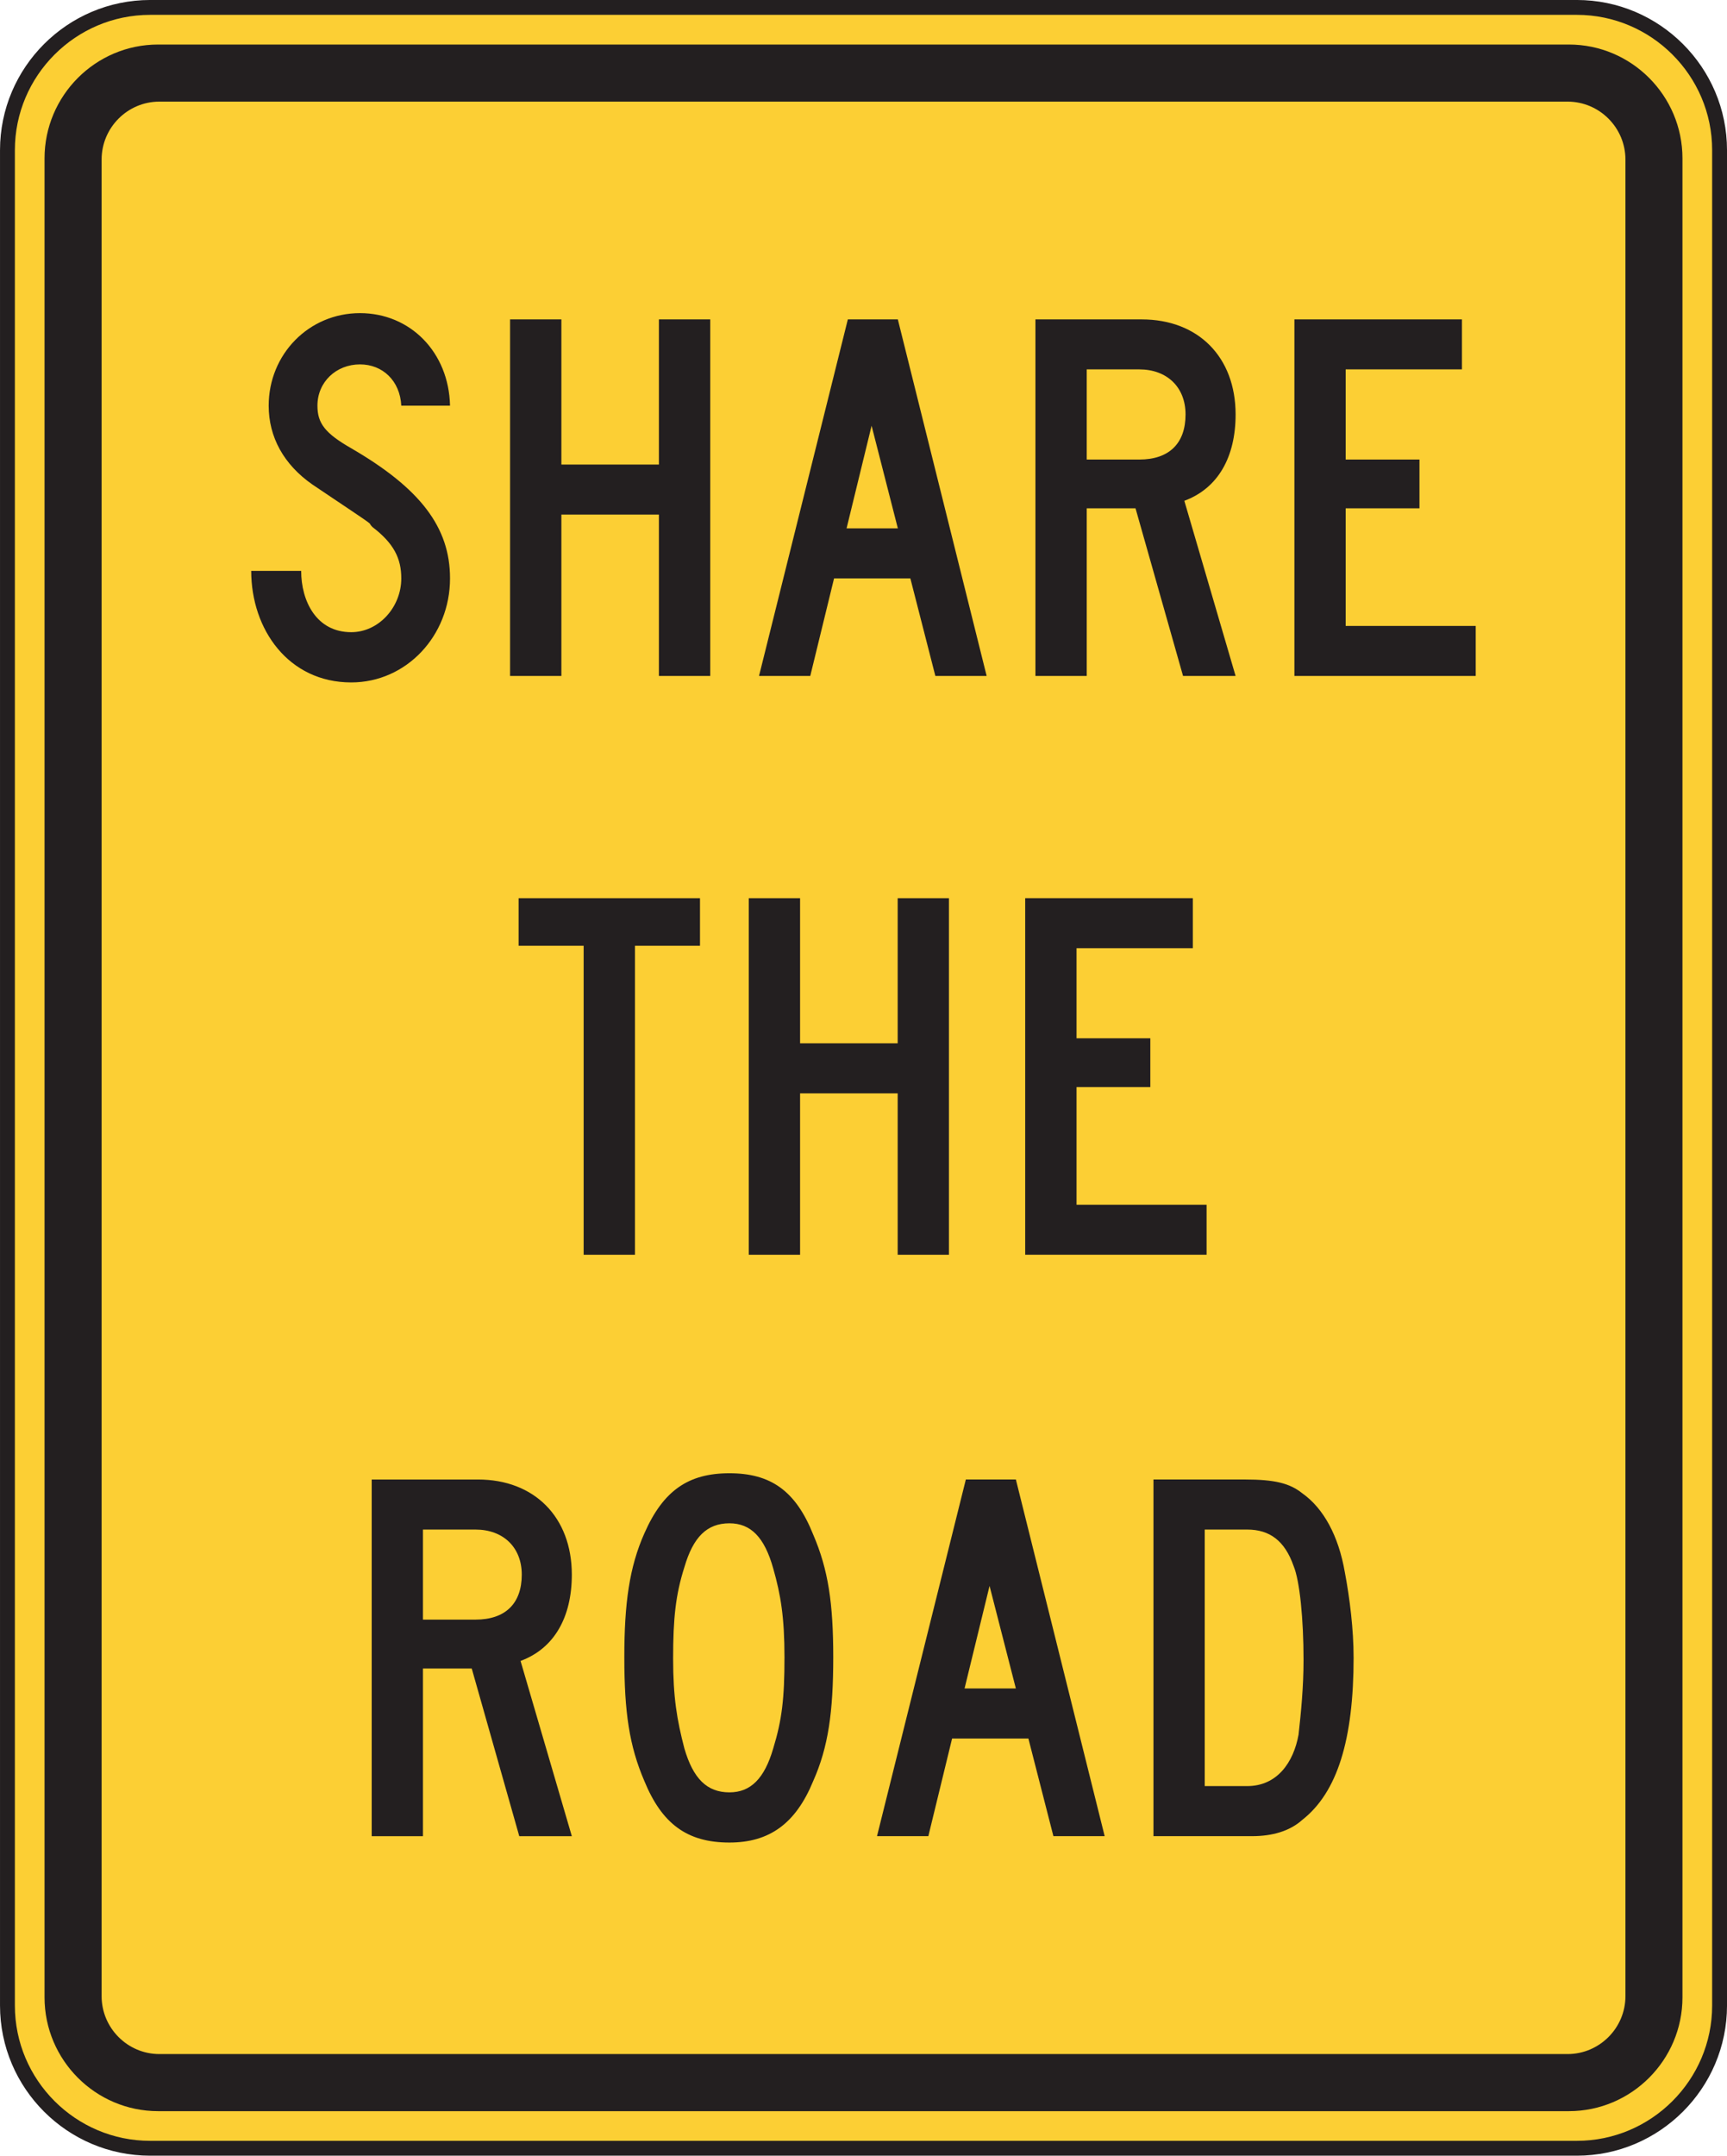 <?xml version="1.0" encoding="UTF-8" standalone="no"?>
<!-- Created with Inkscape (http://www.inkscape.org/) -->

<svg
   xmlns:dc="http://purl.org/dc/elements/1.1/"
   xmlns:cc="http://creativecommons.org/ns#"
   xmlns:rdf="http://www.w3.org/1999/02/22-rdf-syntax-ns#"
   xmlns:svg="http://www.w3.org/2000/svg"
   xmlns="http://www.w3.org/2000/svg"
   xmlns:sodipodi="http://sodipodi.sourceforge.net/DTD/sodipodi-0.dtd"
   xmlns:inkscape="http://www.inkscape.org/namespaces/inkscape"
   width="72.626"
   height="90.625"
   id="svg4484"
   version="1.1"
   inkscape:version="0.48.1 "
   sodipodi:docname="New document 4">
  <defs
     id="defs4486" />
  <sodipodi:namedview
     id="base"
     pagecolor="#ffffff"
     bordercolor="#666666"
     borderopacity="1.0"
     inkscape:pageopacity="0.0"
     inkscape:pageshadow="2"
     inkscape:zoom="0.35"
     inkscape:cx="25.59884"
     inkscape:cy="-28.973213"
     inkscape:document-units="px"
     inkscape:current-layer="layer1"
     showgrid="false"
     fit-margin-top="0"
     fit-margin-left="0"
     fit-margin-right="0"
     fit-margin-bottom="0"
     inkscape:window-width="669"
     inkscape:window-height="523"
     inkscape:window-x="100"
     inkscape:window-y="100"
     inkscape:window-maximized="0" />
  <g
     inkscape:label="Layer 1"
     inkscape:groupmode="layer"
     id="layer1"
     transform="translate(-349.401,-412.764)">
    <path
       inkscape:connector-curvature="0"
       id="path3301"
       style="fill:#fccf34;fill-opacity:1;fill-rule:nonzero;stroke:none"
       d="m 349.714,497.076 0,-78 c 0,-3.305 2.695,-6 6.001,-6 l 59.999,0 c 3.303,0 6.001,2.695 6.001,6 l 0,78 c 0,3.305 -2.699,6 -6.001,6 l -59.999,0 c -3.306,0 -6.001,-2.695 -6.001,-6" />
    <path
       inkscape:connector-curvature="0"
       id="path3305"
       style="fill:none;stroke:#231f20;stroke-width:0.625;stroke-linecap:butt;stroke-linejoin:miter;stroke-miterlimit:4;stroke-opacity:1;stroke-dasharray:none"
       d="m 349.714,497.076 0,-78 c 0,-3.305 2.695,-6 6.001,-6 l 59.999,0 c 3.303,0 6.001,2.695 6.001,6 l 0,78 c 0,3.305 -2.699,6 -6.001,6 l -59.999,0 c -3.306,0 -6.001,-2.695 -6.001,-6 z" />
    <path
       inkscape:connector-curvature="0"
       id="path3309"
       style="fill:#231f20;fill-opacity:1;fill-rule:evenodd;stroke:none"
       d="m 351.274,496.732 0,-77.311 c 0,-2.635 2.144,-4.785 4.775,-4.785 l 59.33,0 c 2.63,0 4.775,2.15 4.775,4.785 l 0,77.311 c 0,2.634 -2.145,4.784 -4.775,4.784 l -59.33,0 c -2.631,0 -4.775,-2.15 -4.775,-4.784" />
    <path
       inkscape:connector-curvature="0"
       id="path3313"
       style="fill:#fccf34;fill-opacity:1;fill-rule:evenodd;stroke:none"
       d="m 353.674,496.681 0,-77.209 c 0,-1.341 1.091,-2.436 2.429,-2.436 l 59.22,0 c 1.339,0 2.433,1.095 2.433,2.436 l 0,77.209 c 0,1.34 -1.094,2.435 -2.433,2.435 l -59.22,0 c -1.337,0 -2.429,-1.095 -2.429,-2.435" />
    <path
       inkscape:connector-curvature="0"
       id="path3317"
       style="fill:#231f20;fill-opacity:1;fill-rule:evenodd;stroke:none"
       d="m 411.46,441.182 0,-2.105 -5.469,0 0,-4.944 3.103,0 0,-2.05 -3.103,0 0,-3.79 4.89,0 0,-2.101 -7.046,0 0,14.99 7.625,0 z m -12.203,-10.994 c 0,1.211 -0.684,1.895 -1.945,1.895 l -2.21,0 0,-3.79 2.21,0 c 1.156,0 1.945,0.738 1.945,1.895 m 2.105,10.994 -2.156,-7.364 c 1.419,-0.527 2.156,-1.84 2.156,-3.63 0,-2.42 -1.577,-3.996 -3.945,-3.996 l -4.473,0 0,14.99 2.158,0 0,-7.049 2.051,0 1.999,7.049 2.21,0 z m -14.204,-6.206 -2.156,0 1.052,-4.314 1.104,4.314 z m 3.735,6.206 -3.735,-14.99 -2.103,0 -3.735,14.99 2.155,0 1.001,-4.103 3.208,0 1.052,4.103 2.156,0 z m -11.624,0 0,-14.99 -2.159,0 0,6.101 -4.101,0 0,-6.101 -2.158,0 0,14.99 2.158,0 0,-6.785 4.101,0 0,6.785 2.159,0 z m -10.943,-4.103 c 0,-2.158 -1.262,-3.789 -4.155,-5.47 -1.104,-0.632 -1.421,-1.052 -1.421,-1.79 0,-0.999 0.791,-1.736 1.79,-1.736 0.948,0 1.683,0.684 1.736,1.736 l 2.05,0 c -0.051,-2.26 -1.683,-3.891 -3.786,-3.891 -2.156,0 -3.84,1.735 -3.84,3.891 0,1.316 0.631,2.474 1.84,3.315 3.053,2.051 2.21,1.472 2.525,1.788 0.896,0.684 1.211,1.316 1.211,2.158 0,1.209 -0.948,2.261 -2.105,2.261 -1.472,0 -2.105,-1.315 -2.105,-2.578 l -2.101,0 c 0,2.473 1.576,4.69 4.206,4.69 2.314,0 4.155,-1.954 4.155,-4.374" />
    <path
       inkscape:connector-curvature="0"
       id="path3321"
       style="fill:#231f20;fill-opacity:1;fill-rule:evenodd;stroke:none"
       d="m 400.142,465.513 0,-2.103 -5.469,0 0,-4.946 3.103,0 0,-2.05 -3.103,0 0,-3.788 4.89,0 0,-2.104 -7.049,0 0,14.99 7.628,0 z m -10.835,0 0,-14.99 -2.156,0 0,6.101 -4.104,0 0,-6.101 -2.158,0 0,14.99 2.158,0 0,-6.785 4.104,0 0,6.785 2.156,0 z m -10.469,-12.99 0,-2 -7.628,0 0,2 2.735,0 0,12.99 2.159,0 0,-12.99 2.734,0 z" />
    <path
       inkscape:connector-curvature="0"
       id="path3325"
       style="fill:#231f20;fill-opacity:1;fill-rule:evenodd;stroke:none"
       d="m 404.219,482.537 c 0,1.157 -0.105,2.21 -0.21,3.154 -0.21,1.157 -0.894,2.159 -2.159,2.159 l -1.786,0 0,-10.784 1.786,0 c 0.948,0 1.58,0.474 1.949,1.526 0.264,0.632 0.42,2.26 0.42,3.945 m 2.105,-0.105 c 0,-1.157 -0.159,-2.474 -0.369,-3.576 -0.264,-1.526 -0.894,-2.684 -1.79,-3.316 -0.525,-0.42 -1.157,-0.579 -2.417,-0.579 l -3.84,0 0,14.994 4.155,0 c 0.843,0 1.577,-0.212 2.103,-0.684 1.475,-1.157 2.159,-3.368 2.159,-6.839 m -14.203,1.314 -2.158,0 1.051,-4.311 1.106,4.311 z m 3.734,6.209 -3.734,-14.994 -2.104,0 -3.736,14.994 2.159,0 0.999,-4.105 3.208,0 1.052,4.105 2.156,0 z m -13.465,-7.522 c 0,1.736 -0.105,2.629 -0.474,3.837 -0.369,1.265 -0.948,1.844 -1.841,1.844 -0.946,0 -1.525,-0.579 -1.894,-1.844 -0.315,-1.209 -0.474,-2.155 -0.474,-3.786 0,-1.683 0.105,-2.681 0.474,-3.837 0.369,-1.265 0.948,-1.844 1.894,-1.844 0.894,0 1.472,0.579 1.841,1.895 0.315,1.105 0.474,2.05 0.474,3.735 m 2.051,0 c 0,-2.264 -0.21,-3.684 -0.843,-5.156 -0.735,-1.841 -1.788,-2.578 -3.524,-2.578 -1.735,0 -2.788,0.736 -3.576,2.526 -0.632,1.421 -0.843,2.944 -0.843,5.207 0,2.315 0.21,3.735 0.843,5.207 0.735,1.788 1.788,2.585 3.576,2.585 1.683,0 2.789,-0.797 3.524,-2.585 0.632,-1.421 0.843,-2.893 0.843,-5.207 m -13.099,-3.471 c 0,1.208 -0.684,1.891 -1.945,1.891 l -2.21,0 0,-3.786 2.21,0 c 1.156,0 1.945,0.738 1.945,1.895 m 2.105,10.994 -2.156,-7.366 c 1.419,-0.525 2.156,-1.841 2.156,-3.627 0,-2.42 -1.577,-4 -3.945,-4 l -4.471,0 0,14.994 2.156,0 0,-7.049 2.051,0 1.999,7.049 2.21,0 z" />
  </g>
</svg>
